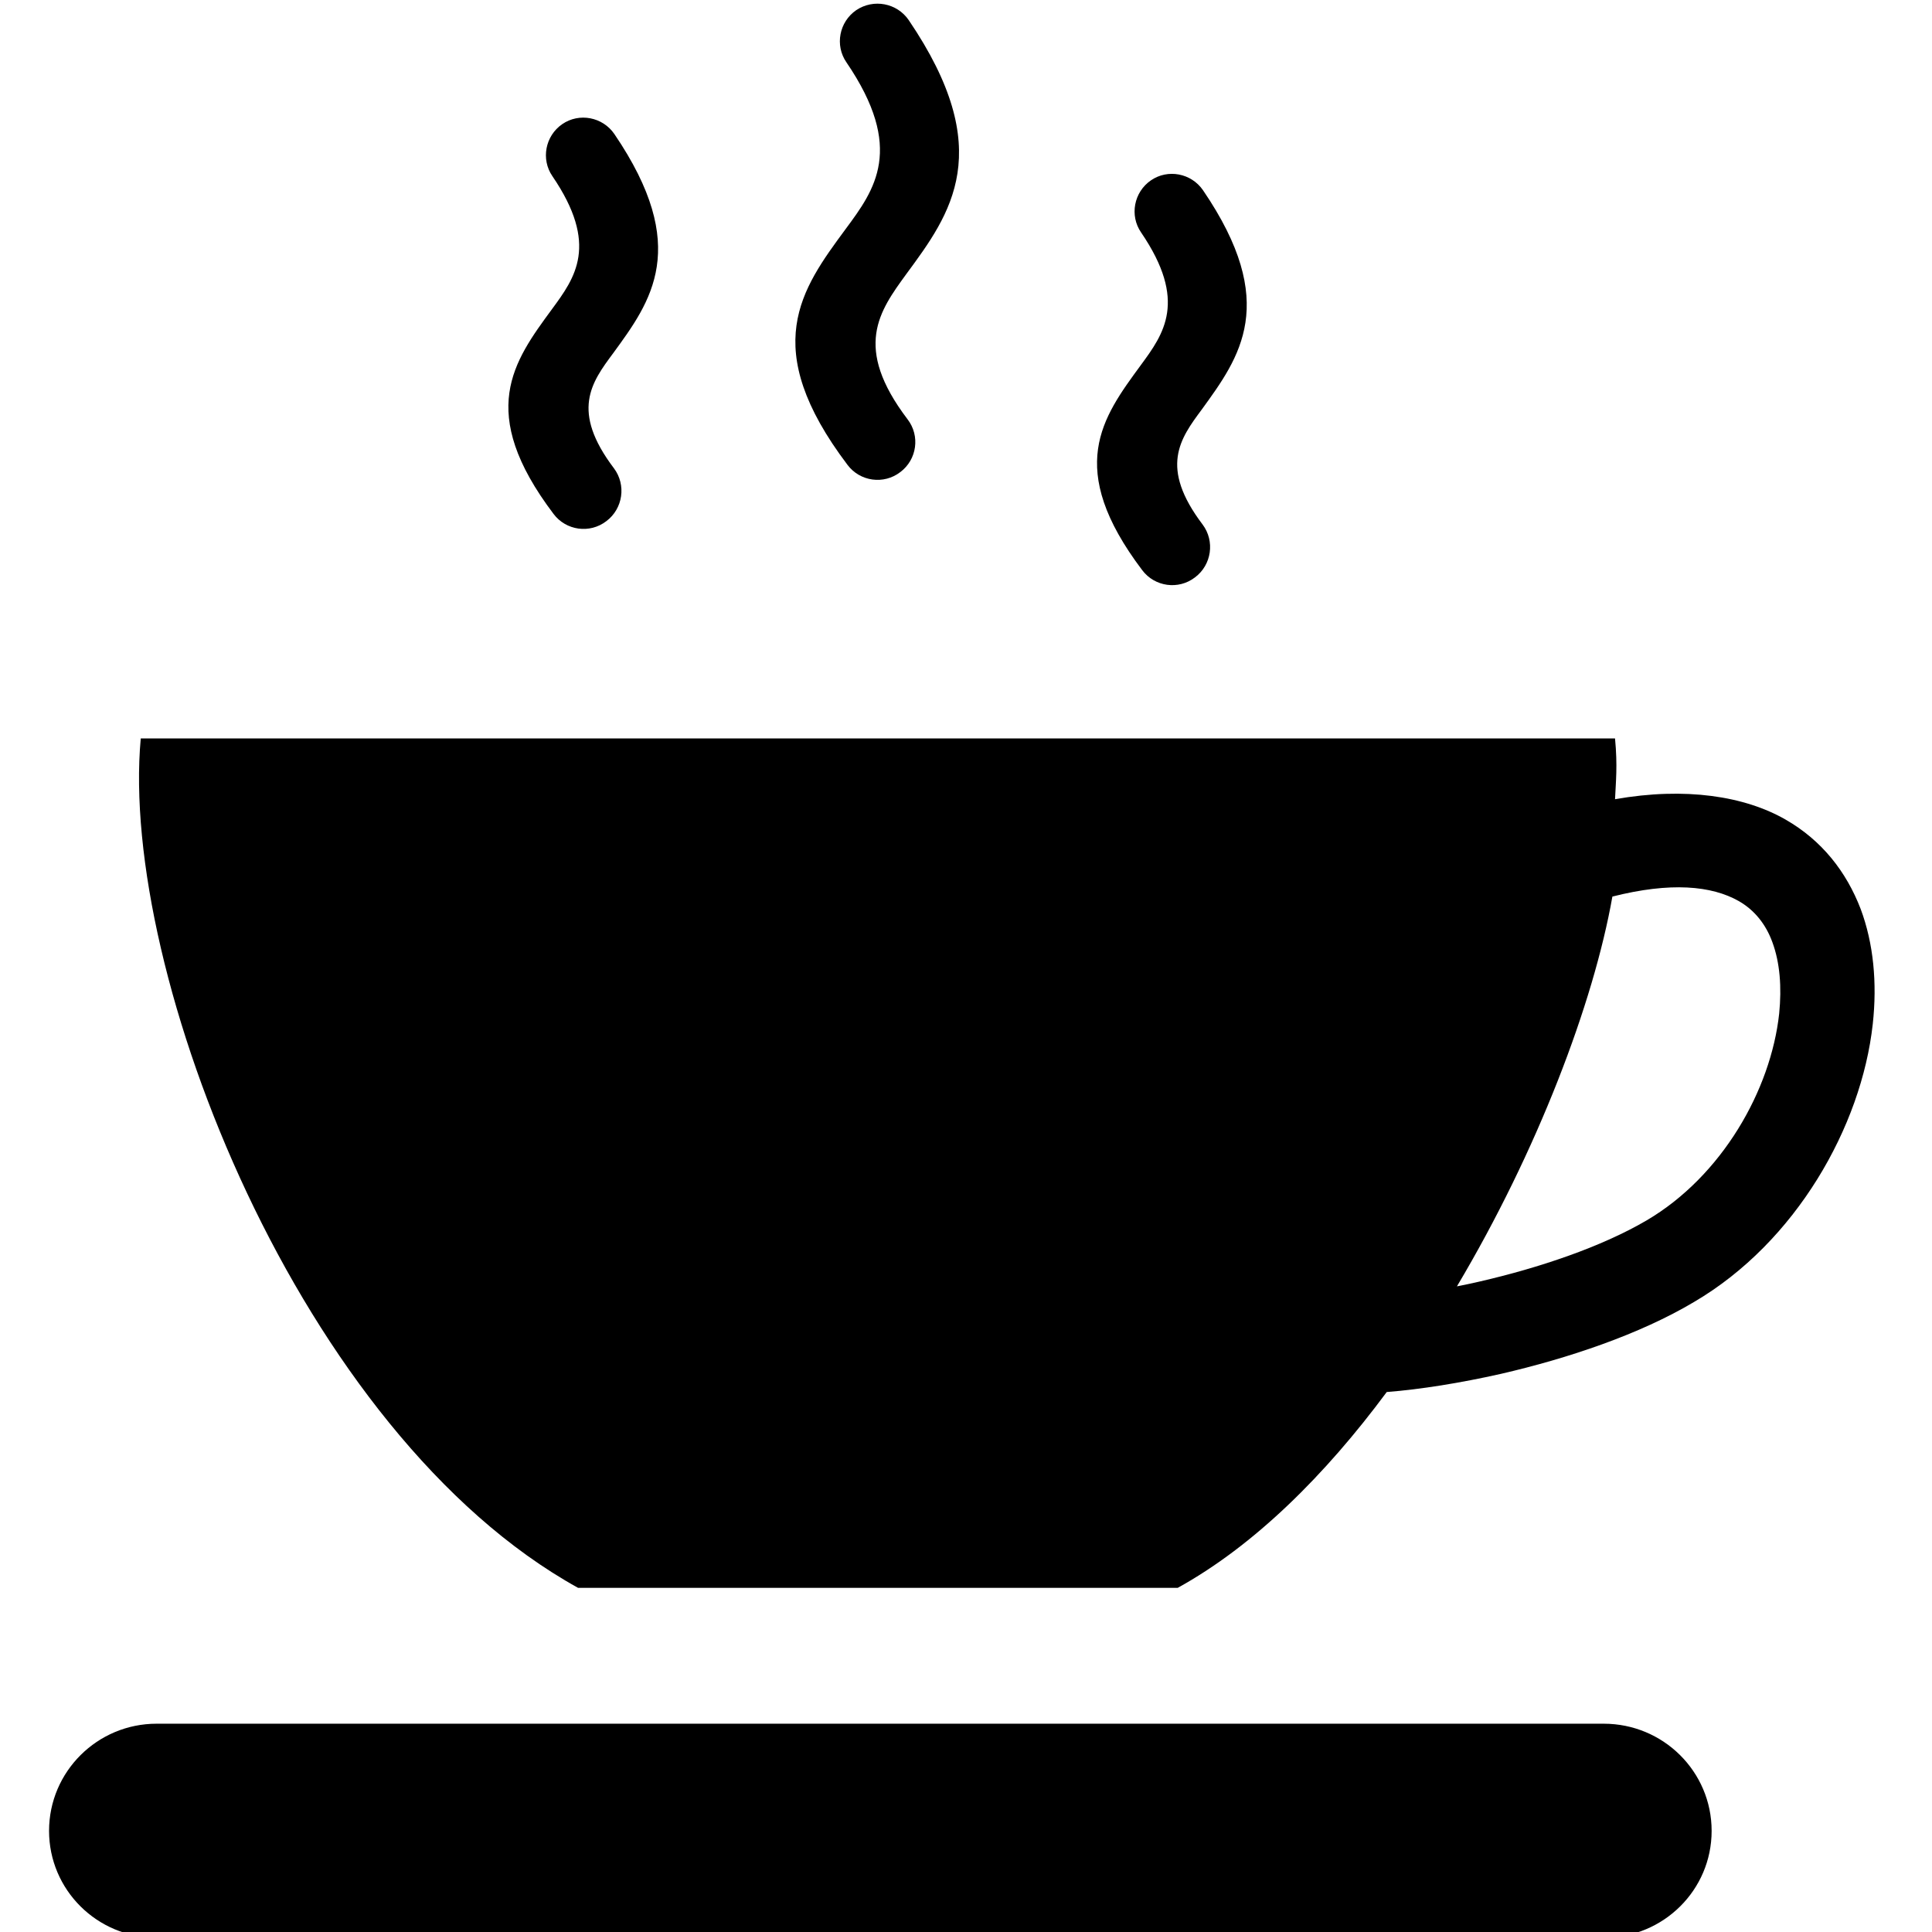 <?xml version="1.0" encoding="utf-8"?>
<!-- Generator: Adobe Illustrator 16.0.0, SVG Export Plug-In . SVG Version: 6.00 Build 0)  -->
<!DOCTYPE svg PUBLIC "-//W3C//DTD SVG 1.1//EN" "http://www.w3.org/Graphics/SVG/1.1/DTD/svg11.dtd">
<svg version="1.1" id="图层_1" xmlns="http://www.w3.org/2000/svg" xmlns:xlink="http://www.w3.org/1999/xlink" x="0px" y="0px"
	 width="512px" height="512px" viewBox="0 0 512 512" enable-background="new 0 0 512 512" xml:space="preserve">
<g>
	<path d="M240.8,5.3c-3.1-4.5-9.3-5.7-13.9-2.6c-4.5,3.1-5.7,9.3-2.6,13.8c15.6,22.9,7.5,33.8-0.2,44.2c-11.8,16-23.1,31.3,0.5,62.5
		c3.3,4.4,9.6,5.3,14,1.9c4.4-3.3,5.3-9.6,1.9-14C226,92,233,82.5,240.2,72.6C252,56.6,264.3,39.9,240.8,5.3L240.8,5.3z"/>
	<path d="M162.8,35.5c-3.1-4.5-9.3-5.7-13.8-2.6c-4.5,3.1-5.7,9.3-2.6,13.8c12.4,18.2,6,26.9-0.1,35.2
		c-10.2,13.9-20.1,27.2,0.4,54.3c3.3,4.4,9.6,5.3,14,1.9c4.4-3.3,5.3-9.6,2-14c-11.5-15.2-6-22.7-0.2-30.5
		C172.5,79.9,183.2,65.5,162.8,35.5L162.8,35.5z"/>
	<path d="M318.8,50.4c-3.1-4.5-9.3-5.7-13.8-2.6c-4.5,3.1-5.7,9.3-2.6,13.8c12.4,18.2,6,26.9-0.1,35.2
		c-10.2,13.9-20.1,27.2,0.4,54.3c3.3,4.4,9.6,5.3,14,1.9c4.4-3.3,5.3-9.6,2-14c-11.5-15.2-6-22.7-0.2-30.5
		C328.5,94.7,339.2,80.3,318.8,50.4L318.8,50.4z"/>
</g>
<path fill-rule="evenodd" clip-rule="evenodd" d="M493.1,240.9c-3.8-9.9-10.3-18.2-19.9-23.7c-10.8-6.2-26.5-8.7-45.2-5.4
	c0.2-4.6,0.7-8.8,0-16.1c-117.3,0-323.7,0-390.7,0c-5.7,62,42.2,184.3,115.9,225.1h158.9c20.3-11.2,39.1-29.9,55.4-51.9
	c9-0.7,19.5-2.4,30.2-4.8c17.8-4.1,36.9-10.5,51.3-19.1c26.9-15.8,44.3-46.4,47.3-73.6h0C497.5,260.5,496.5,250,493.1,240.9z
	 M471.5,268.6L471.5,268.6c-2.2,20.3-15.2,43.1-35.1,54.8c-12.1,7.1-28.6,12.6-44.2,16.2c-2.1,0.5-4.1,0.9-6.1,1.3
	c21.3-35.8,36.2-75,41.2-103.3c15.4-3.9,26.3-2.9,33.5,1.2c4.2,2.4,7.2,6.2,8.9,10.9C471.7,255.1,472.2,261.6,471.5,268.6z"/>
<path fill-rule="evenodd" clip-rule="evenodd" d="M453.6,485.2c0,15.7-12.8,28.3-28.5,28.3H41.5c-15.8,0-28.5-12.7-28.5-28.3l0,0
	c0-15.7,12.8-28.4,28.5-28.4H425C440.8,456.8,453.6,469.5,453.6,485.2L453.6,485.2z"/>
</svg>
